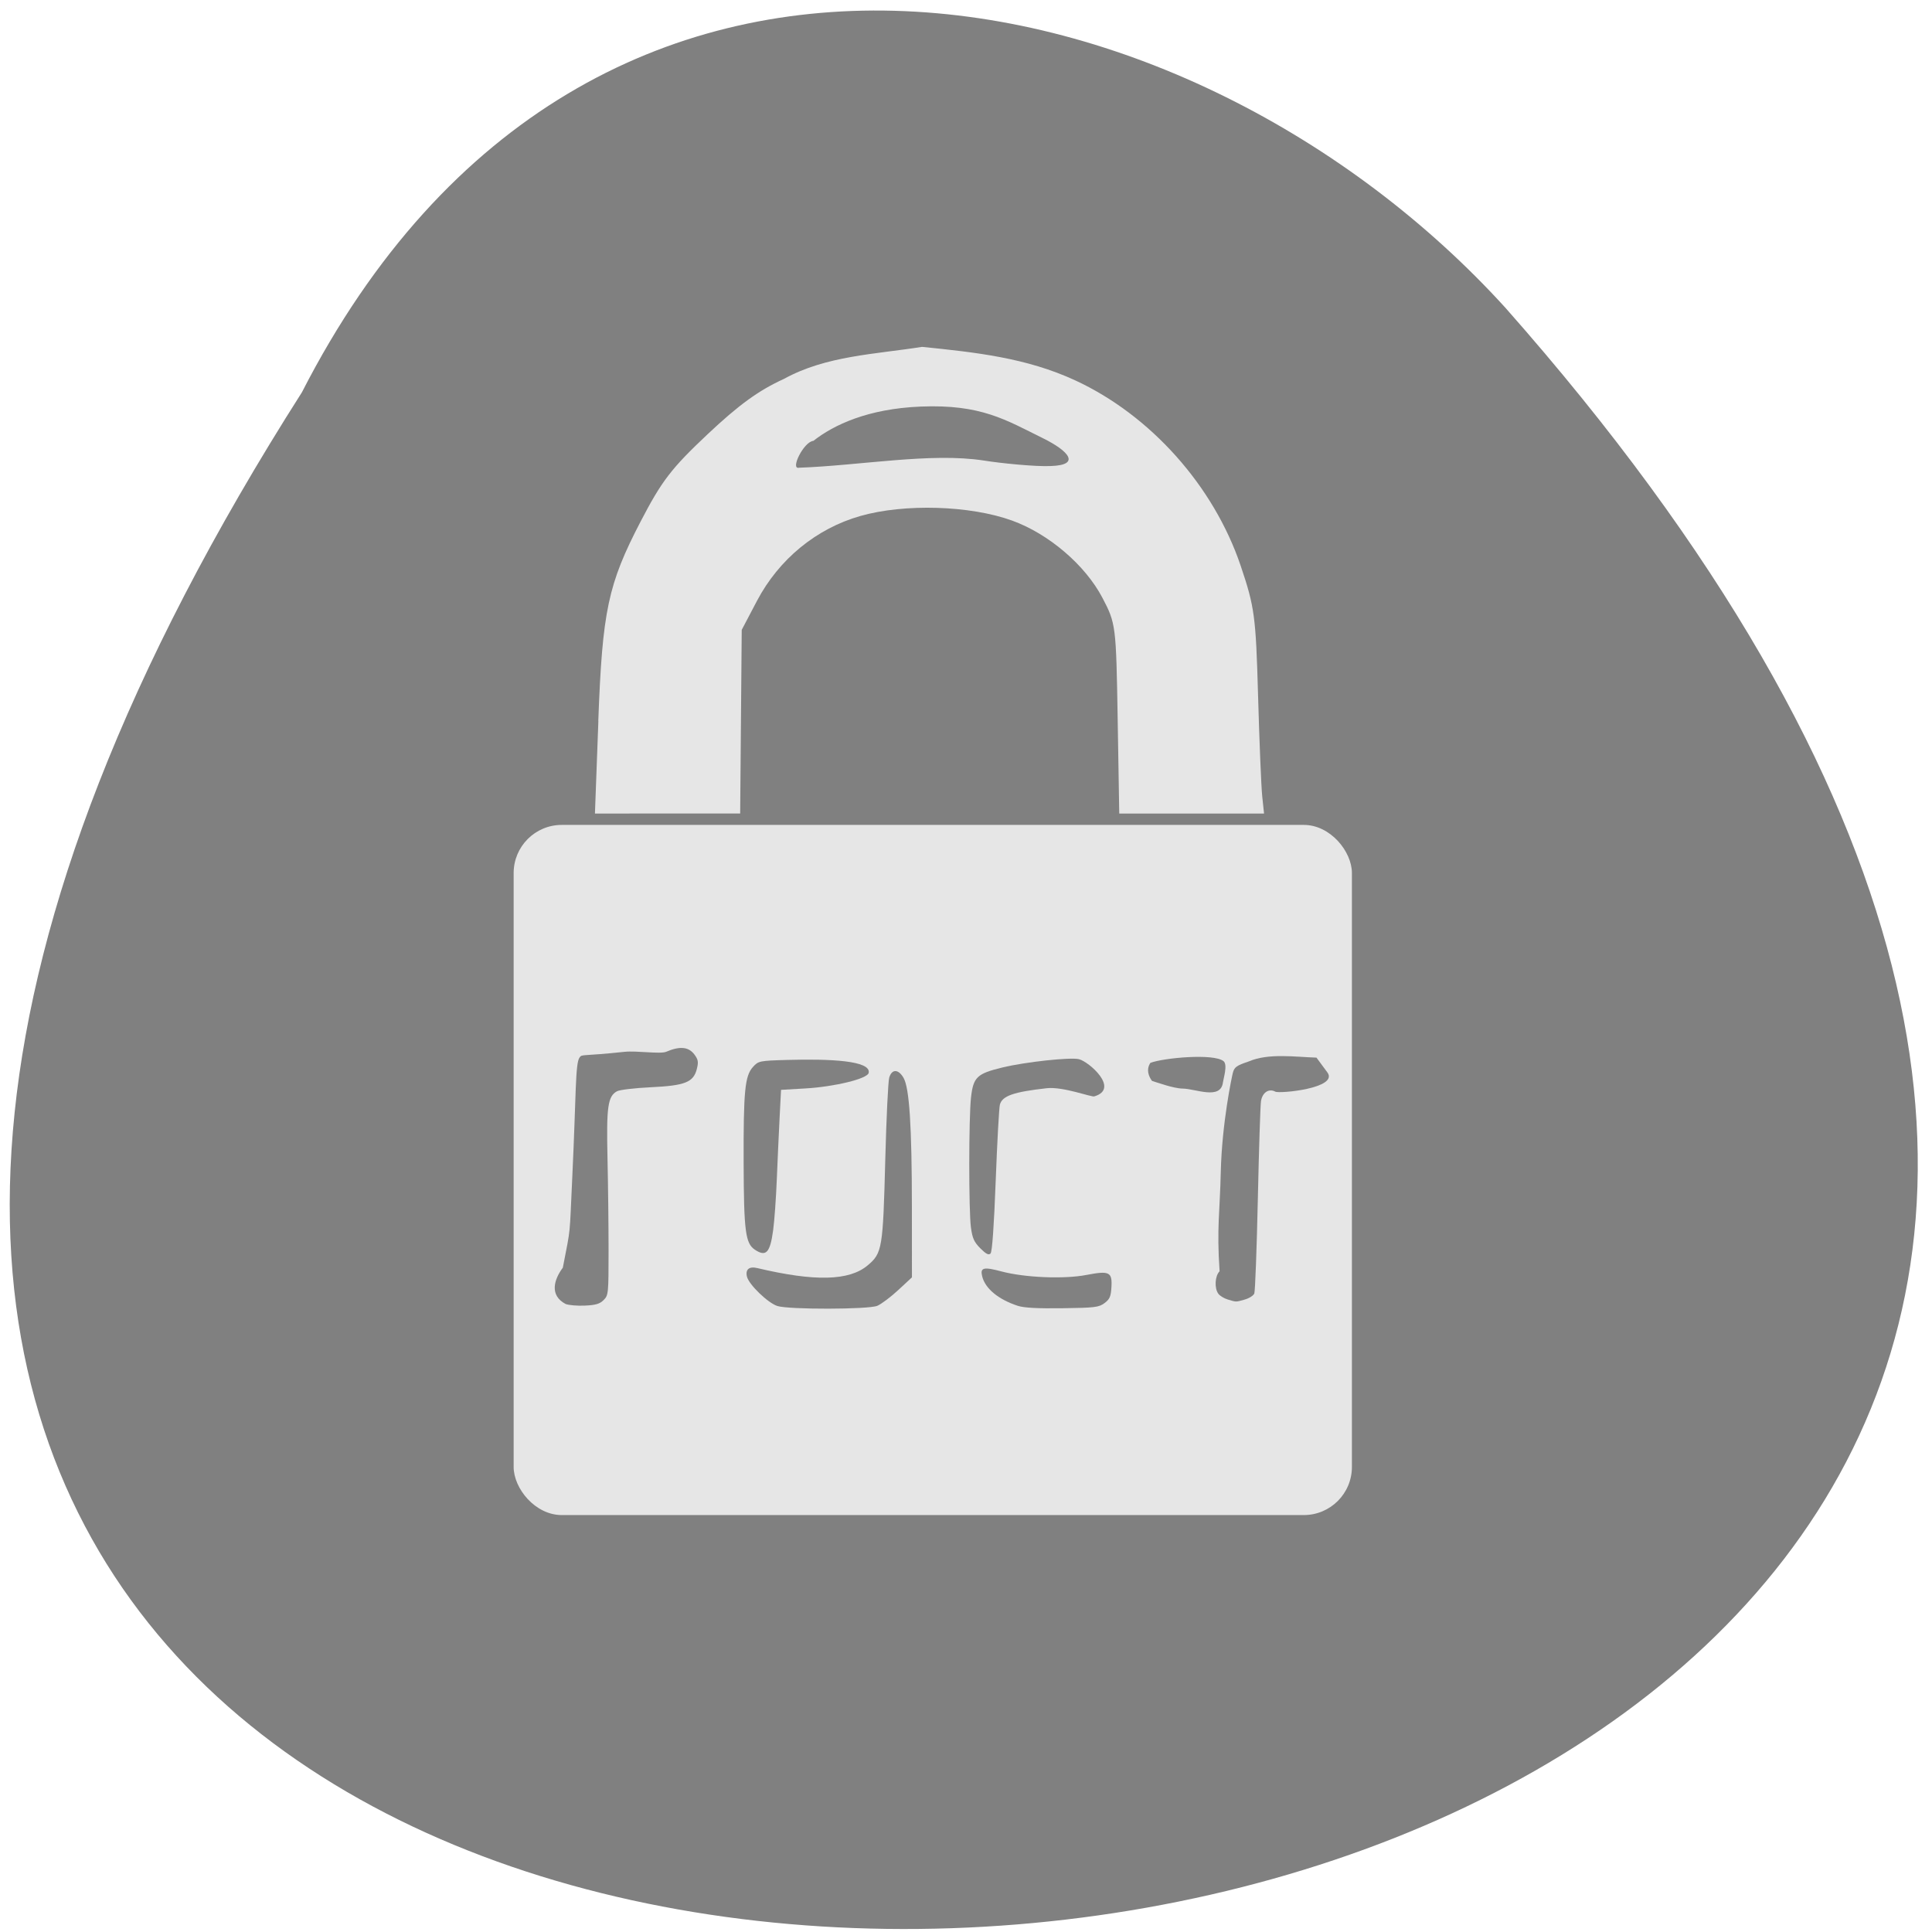 <svg xmlns="http://www.w3.org/2000/svg" viewBox="0 0 256 256"><defs><clipPath><path d="m 27.643 3.295 l 13.09 13.09 h -11.07 c -0.978 0 -2.01 -1.035 -2.01 -2.01 v -11.07 z"/></clipPath><clipPath><path d="m 47.41 6.348 v -1.75 c 0 -2.054 -1.664 -3.719 -3.719 -3.719 h -39.37 c -2.054 0 -3.719 1.664 -3.719 3.719 v 1.75" transform="matrix(0.996 0 0 0.996 0.105 0.016)"/></clipPath></defs><path d="m 39.997 51.995 c -189.17 296.99 388.69 248.1 159.45 -11.243 -41.33 -45.43 -121.34 -63.18 -159.45 11.243 z" fill="#808080" color="#000"/><g transform="matrix(0.563 0 0 0.602 -9.07 -0.031)"><g fill="#e7e7e7"><rect width="197.29" height="151.91" x="137" y="181.62" rx="11.324" ry="10.597" opacity="0.99"/><path d="m 156.92 158.75 c 0.962 -24.274 2.282 -30.09 9.959 -43.902 4.982 -8.96 7.232 -11.703 15.766 -19.216 7.396 -6.511 12.02 -9.643 17.973 -12.183 9.937 -5.119 21.478 -5.414 32.5 -7.05 12.641 1.199 24.57 2.409 36.03 7.365 17.772 7.688 32.616 23.24 38.97 40.838 3.261 9.03 3.562 11.123 4.079 28.361 0.307 10.236 0.75 20.309 0.986 22.383 l 0.427 3.772 h -17.04 h -17.04 l -0.37 -20.874 c -0.364 -20.518 -0.425 -20.972 -3.588 -26.611 -4.04 -7.207 -12.634 -14.08 -21.255 -16.996 -9.868 -3.341 -25.304 -3.782 -35.695 -1.018 -10.392 2.763 -19.2 9.528 -24.363 18.704 l -3.578 6.364 l -0.184 20.21 l -0.184 20.21 l -17.09 0.005 l -17.09 0.005 l 0.807 -20.371 z m 90.75 -57.33 c 3.849 0.587 12.262 1.38 15.732 1.208 7.152 -0.203 4.301 -3.297 -1.859 -6.134 -8.667 -3.992 -14.512 -7.503 -28.755 -6.953 -12.456 0.481 -20.476 4.04 -25.25 7.552 -2.252 0.157 -5.55 6.395 -3.352 5.908 14.444 -0.489 31.07 -3.388 43.484 -1.581 z" opacity="0.99"/></g><g fill="#808080"><path d="m 149.19 287.05 c -3.755 -1.887 -2.747 -5.297 -0.614 -7.975 1.948 -9.384 1.533 -6.397 2.227 -19.995 0.923 -18.11 0.672 -24.942 1.713 -26.27 0.616 -0.789 0.367 -0.222 10.628 -1.249 2.755 -0.276 8.383 0.546 9.764 -0.008 3.219 -1.291 5.279 -1.101 6.642 0.614 0.882 1.11 0.976 1.63 0.572 3.142 -0.792 2.961 -2.75 3.692 -10.852 4.055 -3.744 0.168 -7.316 0.562 -7.937 0.877 -2.169 1.1 -2.52 3.398 -2.247 14.704 0.139 5.759 0.253 14.903 0.253 20.32 0 9.538 -0.037 9.884 -1.16 10.934 -0.907 0.849 -1.871 1.116 -4.424 1.225 -1.795 0.077 -3.849 -0.09 -4.565 -0.371 z" opacity="0.99"/><path d="m 193.76 275.11 c -2.205 -1.374 -2.582 -4.099 -2.631 -19.03 -0.052 -15.929 0.289 -19.212 2.201 -21.19 1.273 -1.317 1.535 -1.367 8.04 -1.538 10.09 -0.265 19.779 0.138 19.19 2.845 -0.286 1.321 -8.168 3.062 -14.848 3.426 l -5.778 0.314 l -0.336 6.07 c -0.185 3.337 -0.482 9.449 -0.659 13.584 -0.178 4.135 -0.565 9.189 -0.861 11.232 -0.723 4.996 -1.673 5.938 -4.326 4.285 z" opacity="0.99"/><path d="m 199.06 287.51 c -2.207 -0.66 -6.672 -4.684 -7.142 -6.437 -0.428 -1.595 0.494 -2.334 2.388 -1.914 13.568 3.01 21.672 2.828 26.01 -0.587 3.433 -2.703 3.606 -3.672 4.15 -23.313 0.252 -9.107 0.671 -17.216 0.931 -18.02 0.623 -1.928 2.141 -1.909 3.359 0.043 1.384 2.217 1.964 10.607 1.974 28.517 l 0.009 15.411 l -3.229 2.798 c -1.776 1.539 -3.993 3.096 -4.928 3.462 -2.092 0.818 -20.815 0.85 -23.521 0.041 z" opacity="0.99"/><path d="m 246.85 274.83 c -1.472 -1.378 -1.874 -2.206 -2.222 -4.578 -0.536 -3.66 -0.525 -24.19 0.016 -28.655 0.541 -4.462 1.402 -5.23 7.375 -6.581 5.441 -1.231 16.02 -2.3 18.05 -1.825 2.31 0.543 9.641 6.485 3.609 8.179 -0.524 0.263 -7.329 -2.195 -11.201 -1.793 -7.834 0.813 -10.499 1.687 -11.04 3.623 -0.194 0.696 -0.636 8.227 -0.982 16.736 -0.412 10.14 -0.832 15.661 -1.219 16.02 -0.44 0.412 -1.048 0.124 -2.388 -1.13 z" opacity="0.99"/><path d="m 129.96 171.3 c -2.58 -0.843 -4.321 -2.278 -4.727 -3.897 -0.295 -1.175 0.169 -1.297 2.532 -0.667 3.093 0.826 8.299 1.044 11.271 0.473 3.054 -0.587 3.442 -0.398 3.323 1.618 -0.073 1.241 -0.227 1.594 -0.915 2.107 -0.75 0.559 -1.267 0.622 -5.569 0.682 -3.276 0.046 -5.105 -0.052 -5.915 -0.317 z" transform="matrix(1.776 0 0 1.662 24.862 2.78)" opacity="0.99"/><path d="m 287.25 237.97 c -1.378 -1.76 -0.994 -3.133 -0.391 -3.972 3.098 -1.102 14.896 -2.135 17.216 -0.377 1.025 0.776 -0.024 3.825 -0.143 4.693 -0.538 3.907 -6.417 1.376 -9.478 1.343 -2.183 -0.024 -6.307 -1.443 -7.204 -1.687 z" opacity="0.99"/><path d="m 305.06 286.08 c -0.858 -0.24 -1.854 -0.81 -2.212 -1.269 -0.961 -1.229 -0.798 -3.919 0.299 -4.946 -0.707 -9.546 0.086 -13.334 0.279 -21.857 0.283 -10.873 2.621 -21.02 2.844 -21.823 0.35 -1.255 0.863 -1.598 3.761 -2.508 4.634 -1.871 10.998 -0.975 15.918 -0.832 l 2.566 3.254 c 2.73 3.463 -11.26 4.737 -12.265 4.233 -1.513 -0.758 -3.02 0.174 -3.358 2.076 -0.154 0.867 -0.489 10.562 -0.744 21.545 -0.255 10.982 -0.631 20.347 -0.835 20.811 -0.204 0.464 -1.226 1.065 -2.271 1.337 -2.15 0.559 -1.903 0.56 -3.981 -0.02 z" opacity="0.99"/></g></g></svg>